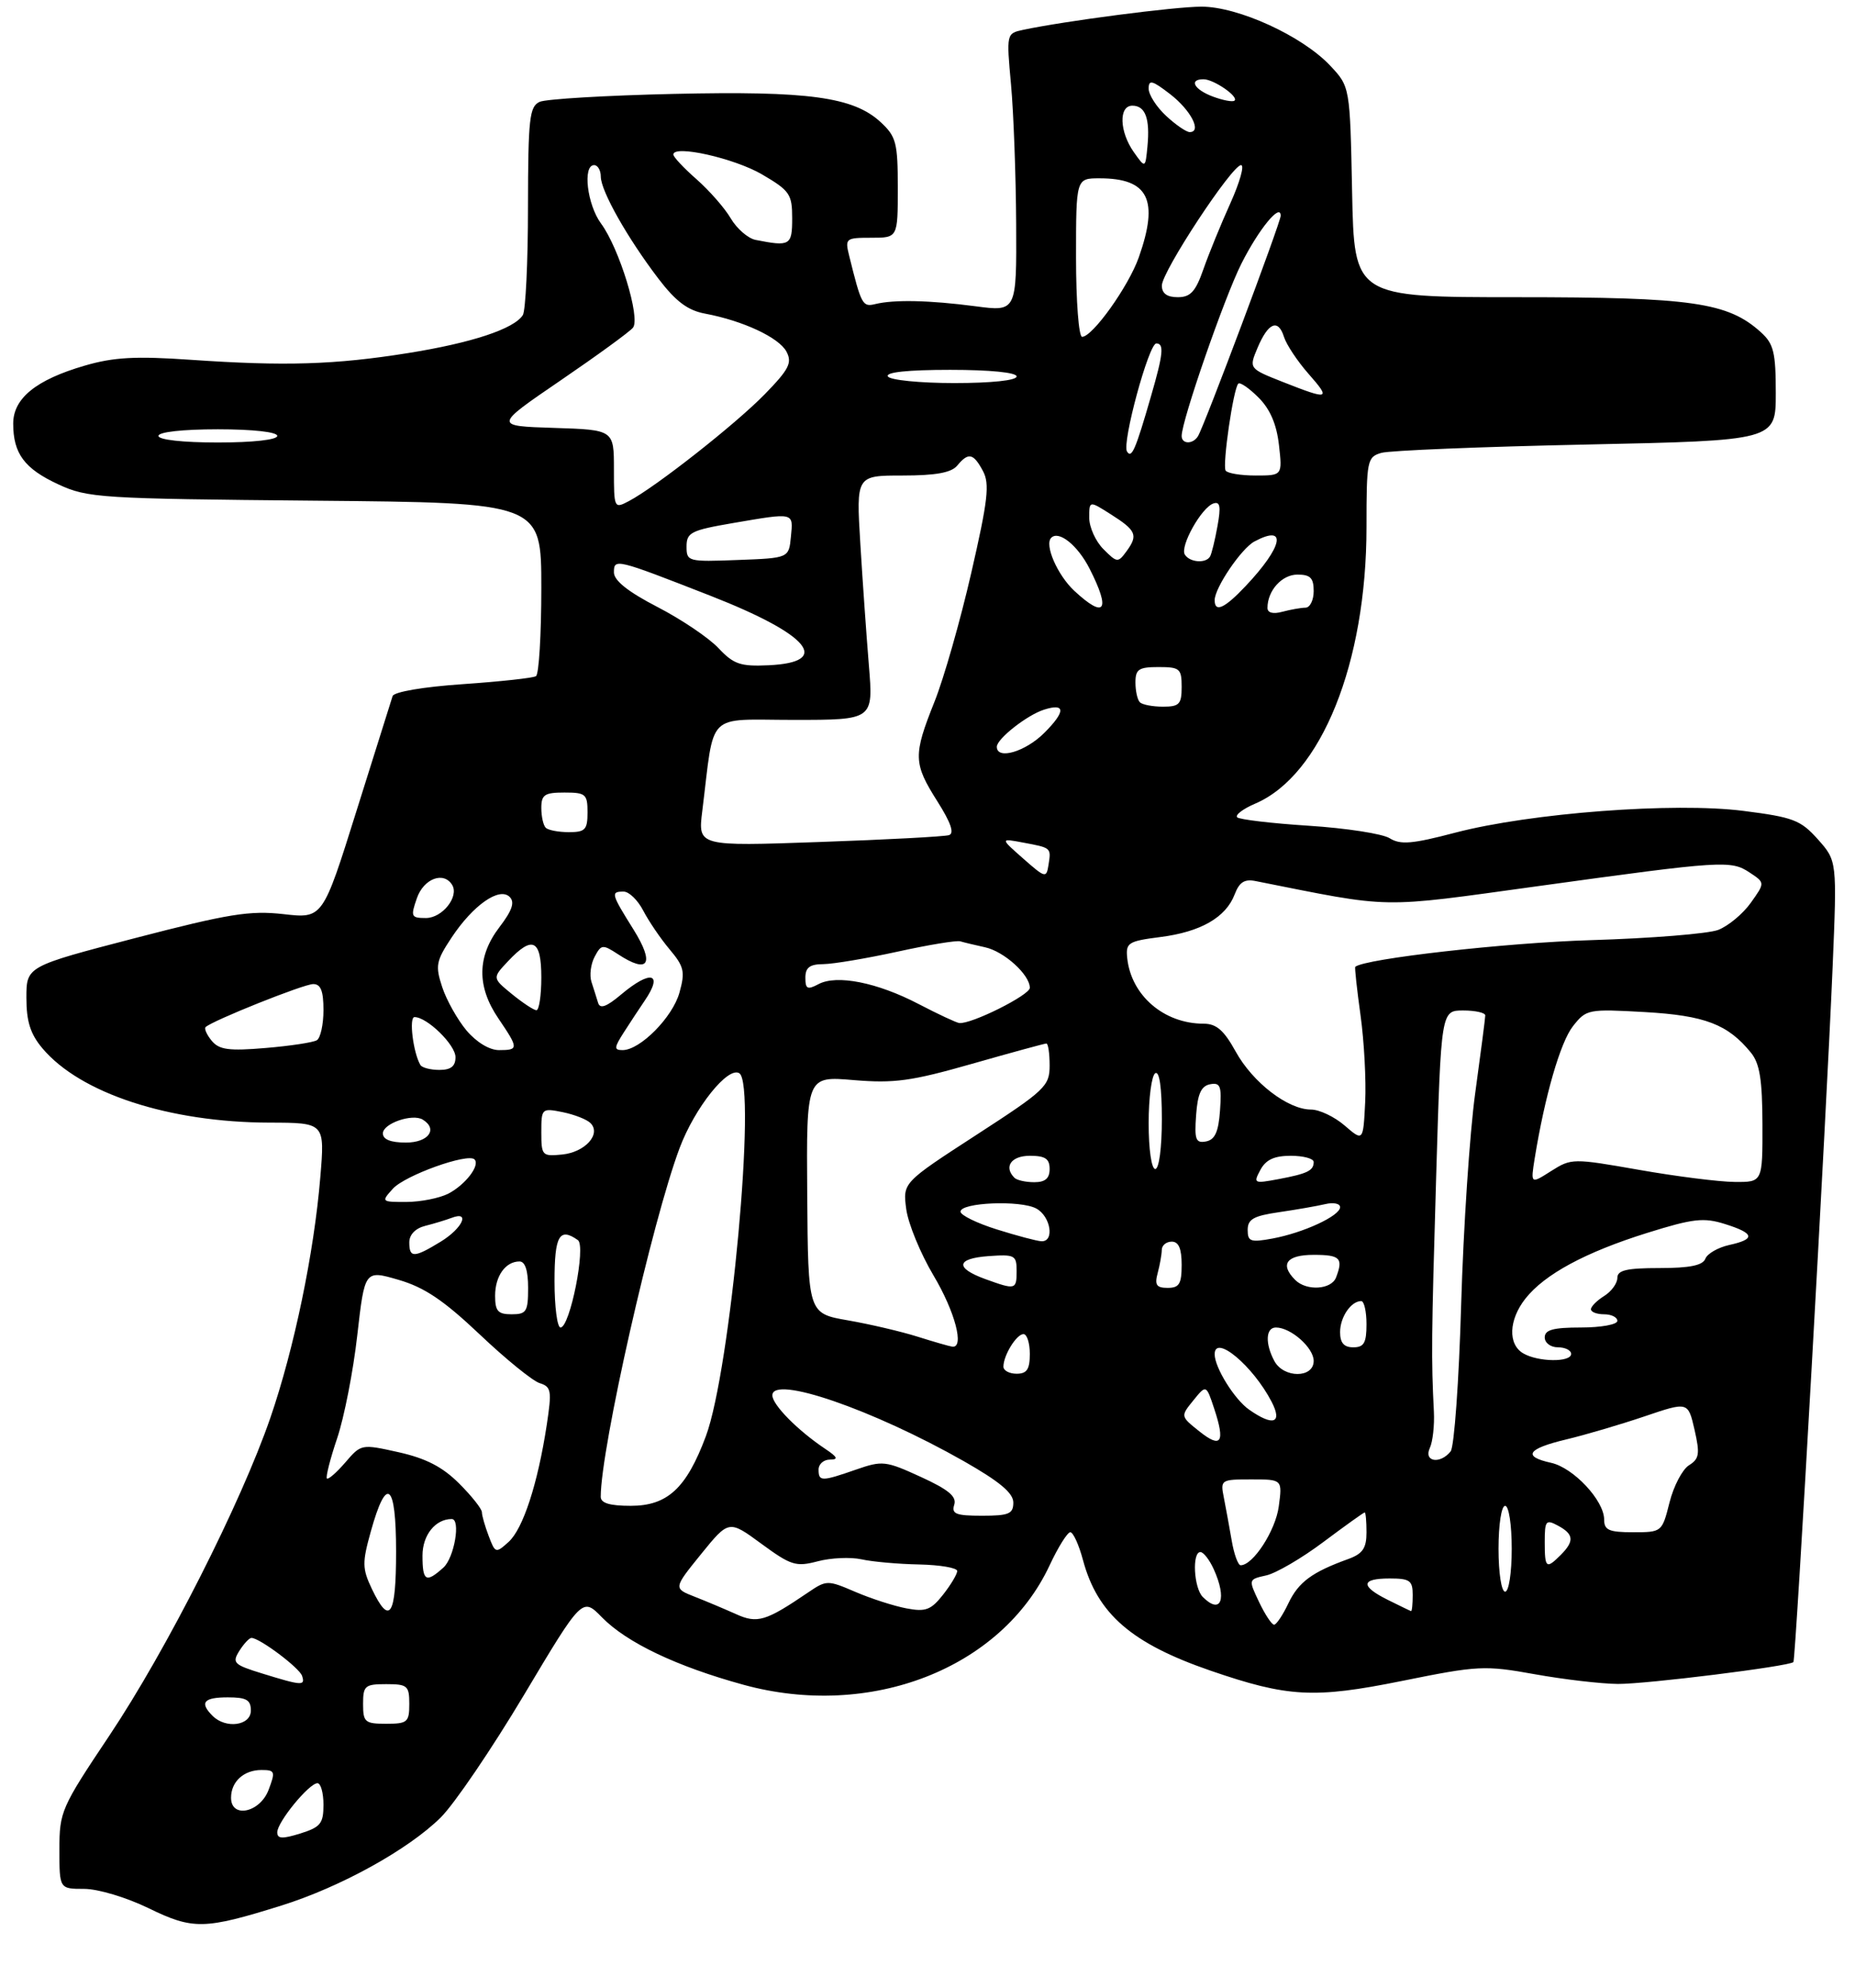 <?xml version="1.0" encoding="UTF-8" standalone="no"?>
<!DOCTYPE svg PUBLIC "-//W3C//DTD SVG 1.1//EN" "http://www.w3.org/Graphics/SVG/1.1/DTD/svg11.dtd" >
<svg xmlns="http://www.w3.org/2000/svg" xmlns:xlink="http://www.w3.org/1999/xlink" version="1.1" viewBox="0 0 281 301">
 <g >
 <path fill="currentColor"
d=" M 42.67 288.51 C 51.60 285.71 61.88 280.03 66.77 275.18 C 68.82 273.15 74.49 264.81 79.36 256.66 C 88.21 241.84 88.21 241.84 91.19 244.89 C 94.95 248.72 102.48 252.31 112.61 255.09 C 131.85 260.37 151.67 252.65 158.99 237.03 C 160.28 234.26 161.70 232.00 162.13 232.00 C 162.57 232.00 163.44 233.91 164.06 236.24 C 166.25 244.37 171.42 248.84 183.35 252.95 C 195.09 256.99 199.06 257.20 212.35 254.52 C 223.92 252.18 224.88 252.13 232.50 253.50 C 236.90 254.29 242.56 254.95 245.08 254.97 C 249.35 255.00 271.03 252.30 271.67 251.66 C 272.02 251.31 276.65 169.24 277.61 146.42 C 278.28 130.35 278.28 130.35 275.38 127.09 C 272.76 124.16 271.65 123.74 264.11 122.78 C 253.63 121.44 231.86 123.09 220.43 126.08 C 213.93 127.79 212.14 127.94 210.51 126.92 C 209.42 126.24 203.91 125.39 198.28 125.03 C 192.65 124.67 187.76 124.09 187.41 123.75 C 187.07 123.40 188.29 122.47 190.14 121.68 C 200.15 117.40 207.00 100.40 207.00 79.80 C 207.00 69.70 207.10 69.20 209.25 68.57 C 210.49 68.21 224.44 67.64 240.25 67.31 C 269.00 66.70 269.00 66.70 269.00 59.52 C 269.00 53.35 268.68 52.06 266.75 50.31 C 261.75 45.78 256.33 45.00 229.89 45.00 C 205.14 45.00 205.14 45.00 204.82 29.06 C 204.50 13.13 204.50 13.13 201.50 9.94 C 197.28 5.45 187.56 1.00 182.00 1.01 C 177.94 1.01 161.36 3.17 154.98 4.52 C 152.46 5.06 152.45 5.10 153.15 12.78 C 153.54 17.03 153.89 26.51 153.93 33.85 C 154.00 47.20 154.00 47.20 147.75 46.37 C 140.79 45.46 135.46 45.34 132.59 46.04 C 130.66 46.51 130.48 46.17 128.64 38.75 C 127.98 36.09 128.10 36.00 131.98 36.00 C 136.00 36.00 136.00 36.00 136.00 28.45 C 136.00 21.62 135.76 20.68 133.41 18.50 C 129.28 14.68 122.51 13.75 102.00 14.22 C 91.83 14.45 82.71 14.99 81.75 15.42 C 80.20 16.13 80.00 17.91 79.98 31.36 C 79.98 39.69 79.62 47.05 79.20 47.71 C 77.87 49.80 71.46 51.92 61.81 53.46 C 50.74 55.23 43.15 55.46 28.93 54.48 C 20.53 53.90 17.22 54.08 12.84 55.36 C 5.47 57.50 2.00 60.31 2.00 64.14 C 2.00 68.68 3.71 70.97 8.84 73.34 C 13.28 75.40 15.13 75.51 47.75 75.81 C 82.00 76.12 82.00 76.12 82.00 89.00 C 82.00 96.09 81.64 102.11 81.19 102.38 C 80.75 102.66 75.76 103.20 70.10 103.59 C 64.10 104.00 59.68 104.76 59.47 105.40 C 59.27 106.00 56.81 113.83 54.00 122.79 C 48.89 139.09 48.89 139.09 42.94 138.41 C 37.85 137.84 34.66 138.35 20.50 142.03 C 4.00 146.32 4.00 146.32 4.00 151.08 C 4.00 154.66 4.60 156.56 6.42 158.72 C 12.16 165.55 25.63 169.95 40.85 169.98 C 49.21 170.00 49.21 170.00 48.52 178.25 C 47.58 189.68 44.55 204.24 40.95 214.69 C 36.51 227.57 25.22 249.85 16.56 262.80 C 9.26 273.71 9.00 274.30 9.00 280.05 C 9.00 286.00 9.00 286.00 12.75 286.00 C 14.85 286.00 19.14 287.29 22.50 288.92 C 29.25 292.21 30.95 292.17 42.67 288.51 Z  M 42.00 277.43 C 42.00 275.88 46.82 270.00 48.09 270.00 C 48.59 270.00 49.00 271.46 49.00 273.26 C 49.00 276.10 48.56 276.65 45.50 277.61 C 42.76 278.46 42.00 278.43 42.00 277.43 Z  M 35.00 272.20 C 35.00 269.76 36.93 268.00 39.61 268.00 C 41.66 268.00 41.74 268.23 40.69 271.00 C 39.39 274.46 35.00 275.39 35.00 272.20 Z  M 32.20 259.80 C 30.19 257.79 30.84 257.00 34.50 257.00 C 37.33 257.00 38.00 257.38 38.00 259.00 C 38.00 261.29 34.21 261.81 32.20 259.80 Z  M 55.00 258.00 C 55.00 255.24 55.28 255.00 58.50 255.00 C 61.72 255.00 62.00 255.24 62.00 258.00 C 62.00 260.76 61.72 261.00 58.50 261.00 C 55.28 261.00 55.00 260.76 55.00 258.00 Z  M 39.76 253.40 C 35.41 252.06 35.12 251.78 36.25 249.97 C 36.93 248.89 37.76 248.00 38.09 248.00 C 39.32 248.00 45.36 252.53 45.76 253.75 C 46.26 255.28 45.76 255.25 39.76 253.40 Z  M 111.50 244.40 C 109.85 243.66 107.04 242.47 105.25 241.77 C 102.00 240.50 102.00 240.50 106.20 235.31 C 110.41 230.13 110.41 230.13 115.33 233.74 C 119.82 237.03 120.56 237.27 123.87 236.40 C 125.87 235.87 128.85 235.74 130.50 236.10 C 132.15 236.47 136.09 236.82 139.25 236.88 C 142.41 236.95 145.00 237.39 145.00 237.87 C 145.00 238.34 144.04 239.95 142.86 241.45 C 141.03 243.77 140.23 244.08 137.32 243.53 C 135.45 243.18 131.97 242.06 129.59 241.04 C 125.35 239.22 125.21 239.22 122.38 241.14 C 115.99 245.48 114.73 245.86 111.50 244.40 Z  M 190.73 242.57 C 189.10 239.14 189.10 239.14 191.80 238.54 C 193.28 238.22 197.19 235.94 200.48 233.47 C 203.77 231.01 206.58 229.00 206.73 229.00 C 206.88 229.00 207.00 230.36 207.00 232.02 C 207.00 234.42 206.42 235.26 204.25 236.05 C 198.74 238.04 196.71 239.54 195.18 242.74 C 194.33 244.53 193.35 246.00 193.00 246.00 C 192.65 246.00 191.63 244.46 190.73 242.57 Z  M 56.33 240.58 C 54.87 237.50 54.85 236.62 56.17 231.89 C 58.55 223.33 60.00 224.47 60.00 234.92 C 60.00 244.72 59.03 246.22 56.33 240.58 Z  M 210.25 242.25 C 206.04 240.16 206.13 239.00 210.50 239.00 C 213.57 239.00 214.00 239.31 214.00 241.50 C 214.00 242.88 213.89 243.97 213.75 243.94 C 213.61 243.90 212.04 243.14 210.25 242.25 Z  M 182.20 241.80 C 180.84 240.44 180.55 235.00 181.84 235.00 C 182.30 235.00 183.20 236.15 183.84 237.55 C 185.92 242.11 184.97 244.57 182.20 241.80 Z  M 227.00 234.50 C 227.00 230.83 227.44 228.00 228.00 228.00 C 228.56 228.00 229.00 230.83 229.00 234.50 C 229.00 238.17 228.56 241.00 228.00 241.00 C 227.44 241.00 227.00 238.17 227.00 234.50 Z  M 64.00 235.54 C 64.00 232.43 65.95 230.00 68.43 230.00 C 69.82 230.00 68.82 235.86 67.17 237.35 C 64.53 239.73 64.00 239.43 64.00 235.54 Z  M 186.58 233.25 C 186.22 231.19 185.69 228.26 185.39 226.75 C 184.85 224.06 184.95 224.00 189.55 224.00 C 194.26 224.00 194.26 224.00 193.71 228.10 C 193.22 231.76 189.82 237.00 187.94 237.00 C 187.54 237.00 186.93 235.31 186.58 233.25 Z  M 234.00 233.46 C 234.00 230.24 234.18 230.02 236.00 231.00 C 238.41 232.29 238.51 233.34 236.43 235.43 C 234.22 237.64 234.00 237.46 234.00 233.46 Z  M 74.03 232.57 C 73.46 231.08 73.00 229.46 73.00 228.97 C 73.00 228.47 71.45 226.51 69.55 224.62 C 67.04 222.11 64.54 220.82 60.41 219.89 C 54.75 218.63 54.71 218.63 52.31 221.43 C 50.98 222.97 49.73 224.06 49.52 223.86 C 49.32 223.65 50.01 220.91 51.07 217.78 C 52.13 214.64 53.51 207.62 54.12 202.18 C 55.25 192.29 55.25 192.29 60.37 193.78 C 64.29 194.92 67.19 196.87 72.65 202.03 C 76.58 205.76 80.67 209.08 81.74 209.42 C 83.52 209.98 83.61 210.55 82.82 215.77 C 81.46 224.66 79.24 231.47 77.05 233.46 C 75.10 235.22 75.02 235.19 74.03 232.57 Z  M 243.00 230.08 C 243.00 227.20 238.36 222.24 234.97 221.49 C 230.59 220.53 231.34 219.36 237.25 217.95 C 240.14 217.26 245.47 215.69 249.11 214.46 C 255.71 212.22 255.71 212.22 256.69 216.47 C 257.53 220.15 257.41 220.89 255.85 221.86 C 254.85 222.49 253.52 225.02 252.90 227.50 C 251.77 231.98 251.74 232.00 247.38 232.00 C 243.72 232.00 243.00 231.68 243.00 230.08 Z  M 144.55 227.84 C 144.95 226.60 143.68 225.54 139.48 223.62 C 134.16 221.18 133.66 221.13 129.69 222.51 C 124.43 224.34 124.00 224.34 124.00 222.50 C 124.00 221.68 124.78 221.00 125.72 221.00 C 127.05 221.00 126.88 220.62 124.97 219.35 C 120.82 216.57 117.00 212.70 117.00 211.27 C 117.00 208.17 132.18 213.40 146.00 221.24 C 151.41 224.32 153.50 226.06 153.50 227.50 C 153.50 229.22 152.83 229.50 148.76 229.50 C 144.81 229.50 144.11 229.23 144.55 227.84 Z  M 91.00 226.63 C 91.00 219.33 98.81 184.82 102.96 173.80 C 105.26 167.70 110.27 161.43 111.99 162.50 C 114.65 164.14 110.65 207.52 106.92 217.48 C 103.98 225.34 101.11 228.00 95.55 228.00 C 92.36 228.00 91.00 227.59 91.00 226.63 Z  M 216.59 219.25 C 217.04 218.29 217.31 215.81 217.21 213.75 C 216.80 205.65 216.83 202.66 217.55 178.25 C 218.30 153.00 218.30 153.00 221.65 153.00 C 223.49 153.00 225.00 153.34 224.99 153.75 C 224.99 154.16 224.30 159.45 223.47 165.50 C 222.63 171.55 221.68 185.95 221.34 197.50 C 221.01 209.05 220.29 219.06 219.75 219.75 C 218.17 221.74 215.63 221.34 216.59 219.25 Z  M 181.66 216.71 C 178.82 214.44 178.82 214.44 180.77 212.04 C 182.72 209.63 182.72 209.63 183.94 213.32 C 185.63 218.43 184.99 219.37 181.66 216.71 Z  M 189.22 213.44 C 187.00 211.89 184.00 207.06 184.00 205.05 C 184.00 201.95 189.79 206.78 192.63 212.25 C 194.31 215.50 192.87 216.00 189.22 213.44 Z  M 152.00 206.93 C 152.00 205.22 153.98 202.00 155.04 202.00 C 155.57 202.00 156.00 203.35 156.00 205.00 C 156.00 207.33 155.56 208.00 154.00 208.00 C 152.90 208.00 152.00 207.52 152.00 206.93 Z  M 193.04 206.07 C 191.62 203.42 191.73 201.00 193.28 201.00 C 195.54 201.00 199.00 204.06 199.00 206.06 C 199.00 208.70 194.45 208.70 193.04 206.07 Z  M 230.75 204.92 C 228.40 203.55 228.54 199.85 231.07 196.63 C 233.99 192.93 240.17 189.60 249.54 186.67 C 256.49 184.50 258.08 184.32 261.29 185.33 C 265.80 186.74 265.98 187.63 261.93 188.51 C 260.25 188.89 258.62 189.82 258.33 190.59 C 257.94 191.60 255.96 192.00 251.39 192.00 C 246.39 192.00 245.00 192.33 245.00 193.49 C 245.00 194.31 244.10 195.55 243.00 196.23 C 241.90 196.92 241.00 197.82 241.00 198.24 C 241.00 198.66 241.90 199.00 243.00 199.00 C 244.10 199.00 245.00 199.45 245.00 200.00 C 245.00 200.55 242.53 201.00 239.50 201.00 C 235.28 201.00 234.00 201.35 234.00 202.50 C 234.00 203.33 234.89 204.00 236.00 204.00 C 237.10 204.00 238.00 204.45 238.00 205.00 C 238.00 206.29 233.02 206.24 230.75 204.92 Z  M 139.00 202.39 C 136.53 201.61 131.78 200.50 128.46 199.92 C 122.41 198.87 122.41 198.87 122.28 180.90 C 122.15 162.93 122.15 162.93 129.32 163.54 C 135.47 164.05 138.04 163.70 147.26 161.07 C 153.18 159.38 158.24 158.00 158.51 158.00 C 158.78 158.00 159.00 159.50 159.00 161.32 C 159.00 164.46 158.36 165.06 147.87 171.86 C 136.75 179.07 136.75 179.07 137.28 183.08 C 137.58 185.29 139.44 189.81 141.41 193.12 C 144.67 198.59 146.14 204.15 144.25 203.90 C 143.84 203.85 141.47 203.17 139.00 202.39 Z  M 203.00 201.70 C 203.00 199.43 204.65 197.00 206.20 197.00 C 206.64 197.00 207.00 198.57 207.00 200.50 C 207.00 203.33 206.62 204.00 205.00 204.00 C 203.58 204.00 203.00 203.33 203.00 201.70 Z  M 84.00 194.00 C 84.00 187.09 84.74 185.79 87.54 187.77 C 88.80 188.65 86.34 201.00 84.91 201.00 C 84.41 201.00 84.00 197.85 84.00 194.00 Z  M 75.00 196.20 C 75.00 193.21 76.57 191.00 78.70 191.00 C 79.55 191.00 80.00 192.38 80.00 195.00 C 80.00 198.60 79.75 199.00 77.50 199.00 C 75.43 199.00 75.00 198.52 75.00 196.20 Z  M 149.26 193.67 C 144.63 191.99 144.83 190.55 149.75 190.19 C 153.72 189.91 154.00 190.05 154.00 192.44 C 154.00 195.29 153.84 195.33 149.26 193.67 Z  M 175.37 192.75 C 175.70 191.51 175.98 189.94 175.99 189.25 C 175.99 188.56 176.68 188.00 177.50 188.00 C 178.55 188.00 179.00 189.06 179.00 191.50 C 179.00 194.40 178.64 195.00 176.88 195.00 C 175.18 195.00 174.88 194.56 175.37 192.75 Z  M 196.20 193.80 C 193.83 191.43 194.88 190.00 199.00 190.00 C 203.02 190.00 203.51 190.50 202.39 193.42 C 201.68 195.28 197.91 195.51 196.20 193.80 Z  M 62.00 188.11 C 62.00 186.94 62.93 185.98 64.41 185.61 C 65.73 185.28 67.53 184.73 68.41 184.40 C 71.30 183.29 70.06 185.99 66.75 188.01 C 62.71 190.48 62.00 190.49 62.00 188.11 Z  M 151.00 186.15 C 147.97 185.20 145.50 183.99 145.50 183.46 C 145.50 182.07 154.56 181.69 156.97 182.98 C 159.17 184.16 159.79 188.04 157.75 187.94 C 157.06 187.91 154.03 187.10 151.00 186.15 Z  M 189.00 186.22 C 189.00 184.60 189.90 184.10 193.75 183.54 C 196.36 183.16 199.51 182.61 200.75 182.32 C 201.99 182.02 203.00 182.23 203.00 182.78 C 203.00 184.09 197.46 186.66 192.75 187.53 C 189.44 188.14 189.00 187.99 189.00 186.22 Z  M 59.51 179.99 C 61.34 177.96 70.88 174.54 71.88 175.55 C 72.77 176.44 70.49 179.40 67.90 180.74 C 66.58 181.41 63.74 181.98 61.60 181.99 C 57.75 182.00 57.72 181.97 59.51 179.99 Z  M 153.67 178.33 C 152.01 176.67 153.18 175.00 156.00 175.00 C 158.33 175.00 159.00 175.44 159.00 177.00 C 159.00 178.43 158.33 179.00 156.67 179.00 C 155.38 179.00 154.03 178.70 153.67 178.33 Z  M 190.93 177.13 C 191.76 175.59 193.02 175.00 195.54 175.00 C 197.44 175.00 199.00 175.42 199.00 175.94 C 199.00 177.25 198.06 177.71 193.64 178.54 C 189.94 179.23 189.83 179.18 190.93 177.13 Z  M 232.48 175.39 C 234.01 165.96 236.37 157.79 238.28 155.37 C 240.30 152.81 240.57 152.76 249.16 153.24 C 258.27 153.76 261.74 155.09 265.23 159.38 C 266.57 161.02 266.96 163.47 266.98 170.25 C 267.00 179.00 267.00 179.00 262.75 178.96 C 260.41 178.94 253.91 178.12 248.29 177.13 C 238.26 175.37 238.04 175.37 234.97 177.31 C 231.86 179.29 231.86 179.29 232.48 175.39 Z  M 174.00 170.06 C 174.00 166.24 174.45 162.84 175.00 162.50 C 175.63 162.11 176.00 164.66 176.00 169.44 C 176.00 173.81 175.58 177.00 175.00 177.00 C 174.43 177.00 174.00 174.02 174.00 170.06 Z  M 82.00 171.44 C 82.00 167.82 82.06 167.76 85.22 168.39 C 86.99 168.75 88.89 169.49 89.45 170.05 C 91.11 171.71 88.63 174.47 85.15 174.81 C 82.13 175.11 82.00 174.98 82.00 171.44 Z  M 58.00 171.61 C 58.00 170.11 62.48 168.56 64.05 169.53 C 66.38 170.97 64.90 173.00 61.50 173.00 C 59.18 173.00 58.00 172.53 58.00 171.61 Z  M 181.19 168.84 C 181.42 165.61 181.96 164.43 183.31 164.17 C 184.87 163.88 185.08 164.43 184.81 168.16 C 184.58 171.39 184.04 172.57 182.69 172.83 C 181.13 173.12 180.92 172.57 181.19 168.84 Z  M 203.69 170.42 C 202.15 169.09 199.86 168.00 198.59 168.00 C 195.09 168.00 189.76 163.90 187.18 159.21 C 185.40 155.99 184.26 155.00 182.33 155.00 C 176.31 155.00 171.33 150.71 170.75 145.03 C 170.52 142.75 170.91 142.50 175.76 141.88 C 181.87 141.11 185.70 138.91 187.03 135.42 C 187.74 133.56 188.52 133.06 190.23 133.41 C 211.22 137.58 208.54 137.54 233.00 134.17 C 261.03 130.30 262.20 130.23 265.05 132.12 C 267.38 133.66 267.38 133.66 265.21 136.70 C 264.02 138.37 261.80 140.21 260.28 140.80 C 258.75 141.38 250.07 142.08 241.00 142.35 C 228.19 142.73 206.70 145.16 205.30 146.39 C 205.19 146.48 205.55 149.80 206.10 153.76 C 206.65 157.71 206.96 163.62 206.80 166.89 C 206.50 172.84 206.50 172.84 203.69 170.42 Z  M 63.68 161.25 C 62.59 159.40 61.92 154.00 62.79 154.00 C 64.70 154.00 69.00 158.20 69.00 160.07 C 69.00 161.45 68.30 162.00 66.56 162.00 C 65.22 162.00 63.92 161.66 63.68 161.25 Z  M 32.08 157.60 C 31.33 156.69 30.91 155.76 31.14 155.52 C 32.11 154.56 46.00 149.00 47.45 149.00 C 48.59 149.00 49.00 150.04 49.00 152.94 C 49.00 155.11 48.55 157.16 48.00 157.50 C 47.45 157.84 43.95 158.37 40.23 158.68 C 34.68 159.15 33.21 158.95 32.08 157.60 Z  M 70.67 156.03 C 69.30 154.39 67.64 151.44 66.99 149.47 C 65.92 146.22 66.05 145.52 68.40 141.97 C 71.66 137.05 75.65 134.25 77.21 135.81 C 78.01 136.61 77.59 137.85 75.65 140.39 C 72.26 144.83 72.21 149.38 75.50 154.21 C 78.58 158.75 78.59 159.00 75.59 159.00 C 74.14 159.00 72.18 157.81 70.67 156.03 Z  M 94.54 156.25 C 95.51 154.74 96.91 152.61 97.65 151.53 C 100.54 147.30 98.59 146.79 94.08 150.59 C 91.86 152.46 90.89 152.80 90.60 151.84 C 90.37 151.10 89.93 149.68 89.60 148.68 C 89.27 147.68 89.49 145.96 90.08 144.86 C 91.08 142.98 91.28 142.96 93.63 144.49 C 98.25 147.52 99.22 145.97 95.97 140.75 C 92.56 135.30 92.48 135.00 94.47 135.00 C 95.29 135.00 96.62 136.30 97.44 137.88 C 98.26 139.46 100.05 142.10 101.42 143.73 C 103.63 146.35 103.81 147.12 102.93 150.28 C 101.90 154.02 96.97 159.00 94.31 159.00 C 92.98 159.00 93.01 158.63 94.54 156.25 Z  M 139.15 152.02 C 132.88 148.75 126.74 147.53 123.97 149.02 C 122.31 149.90 122.00 149.75 122.00 148.04 C 122.00 146.49 122.66 145.99 124.75 145.98 C 126.26 145.96 131.31 145.11 135.97 144.09 C 140.62 143.07 144.90 142.36 145.47 142.53 C 146.03 142.70 147.73 143.10 149.22 143.43 C 152.11 144.06 156.00 147.58 156.00 149.57 C 156.00 150.67 147.11 155.11 145.31 154.90 C 144.87 154.85 142.09 153.55 139.15 152.02 Z  M 77.54 150.51 C 74.57 148.08 74.57 148.08 76.96 145.54 C 80.67 141.59 82.00 142.24 82.00 148.00 C 82.00 150.75 81.66 152.98 81.25 152.96 C 80.84 152.94 79.17 151.84 77.54 150.51 Z  M 63.15 136.00 C 64.18 133.03 67.20 131.89 68.49 133.98 C 69.58 135.75 67.01 139.00 64.52 139.00 C 62.27 139.00 62.18 138.79 63.15 136.00 Z  M 155.00 130.00 C 151.50 126.92 151.50 126.92 155.00 127.58 C 159.28 128.38 159.24 128.34 158.83 130.96 C 158.51 132.99 158.35 132.95 155.00 130.00 Z  M 106.38 122.82 C 108.29 107.48 106.76 109.00 120.26 109.00 C 132.30 109.00 132.30 109.00 131.62 100.75 C 131.25 96.21 130.66 87.89 130.32 82.25 C 129.70 72.00 129.70 72.00 136.73 72.00 C 141.75 72.00 144.11 71.57 145.00 70.50 C 146.70 68.45 147.45 68.61 148.90 71.32 C 149.94 73.26 149.66 75.73 147.13 86.74 C 145.48 93.95 142.97 102.73 141.56 106.25 C 138.31 114.37 138.35 115.58 142.00 121.34 C 144.05 124.58 144.60 126.19 143.75 126.45 C 143.06 126.67 134.23 127.14 124.11 127.49 C 105.72 128.14 105.72 128.14 106.38 122.82 Z  M 82.67 125.33 C 82.30 124.97 82.00 123.62 82.00 122.33 C 82.00 120.33 82.50 120.00 85.50 120.00 C 88.72 120.00 89.00 120.24 89.00 123.00 C 89.00 125.63 88.65 126.00 86.17 126.00 C 84.61 126.00 83.03 125.70 82.67 125.33 Z  M 151.00 113.07 C 151.00 111.87 155.59 108.26 158.16 107.45 C 161.42 106.41 161.44 107.72 158.20 110.96 C 155.33 113.83 151.00 115.10 151.00 113.07 Z  M 172.67 106.33 C 172.30 105.97 172.00 104.62 172.00 103.33 C 172.00 101.33 172.50 101.00 175.50 101.00 C 178.72 101.00 179.00 101.24 179.00 104.00 C 179.00 106.63 178.65 107.00 176.17 107.00 C 174.61 107.00 173.03 106.70 172.67 106.33 Z  M 108.84 98.14 C 107.38 96.58 103.22 93.78 99.60 91.91 C 95.15 89.61 93.01 87.91 93.00 86.68 C 93.00 84.52 93.22 84.58 107.68 90.23 C 122.61 96.08 126.11 100.28 116.42 100.73 C 112.16 100.93 111.14 100.58 108.84 98.14 Z  M 192.00 92.05 C 192.00 89.43 194.18 87.00 196.54 87.00 C 198.50 87.00 199.00 87.51 199.00 89.50 C 199.00 90.88 198.44 92.01 197.75 92.01 C 197.06 92.02 195.49 92.30 194.25 92.63 C 192.85 93.01 192.00 92.79 192.00 92.05 Z  M 162.75 89.47 C 160.19 87.09 158.18 82.49 159.24 81.43 C 160.39 80.27 163.24 82.56 165.04 86.08 C 168.29 92.46 167.40 93.78 162.75 89.47 Z  M 184.00 90.87 C 184.00 89.01 188.04 83.05 190.02 81.99 C 195.05 79.30 194.36 82.75 188.68 88.75 C 185.49 92.13 184.00 92.80 184.00 90.87 Z  M 104.00 82.75 C 104.00 80.63 104.67 80.29 111.02 79.20 C 120.39 77.60 120.17 77.54 119.81 81.25 C 119.50 84.50 119.50 84.50 111.75 84.79 C 104.21 85.08 104.00 85.02 104.00 82.75 Z  M 167.15 83.15 C 165.97 81.97 165.00 79.83 165.00 78.40 C 165.00 75.80 165.00 75.80 168.23 77.85 C 172.12 80.31 172.43 81.02 170.67 83.44 C 169.35 85.24 169.23 85.23 167.15 83.15 Z  M 179.48 83.97 C 178.71 82.72 182.01 76.83 183.82 76.23 C 184.82 75.89 184.97 76.69 184.43 79.64 C 184.05 81.77 183.54 83.84 183.31 84.25 C 182.69 85.35 180.22 85.17 179.48 83.97 Z  M 93.00 71.07 C 93.00 65.08 93.00 65.08 83.90 64.79 C 74.81 64.50 74.81 64.50 84.89 57.62 C 90.43 53.84 95.38 50.24 95.88 49.62 C 97.06 48.18 93.81 37.59 91.05 33.85 C 88.94 31.00 88.23 25.00 90.00 25.00 C 90.55 25.00 91.01 25.79 91.01 26.75 C 91.03 28.93 95.03 36.01 99.72 42.17 C 102.38 45.65 104.17 47.00 106.82 47.49 C 112.56 48.57 117.98 51.10 119.13 53.23 C 120.03 54.93 119.54 55.90 115.85 59.69 C 111.43 64.22 99.35 73.72 95.25 75.88 C 93.03 77.05 93.00 76.98 93.00 71.07 Z  M 185.66 71.25 C 185.15 70.40 186.83 58.83 187.58 58.09 C 187.84 57.82 189.22 58.77 190.64 60.19 C 192.40 61.95 193.38 64.22 193.74 67.38 C 194.26 72.00 194.26 72.00 190.19 72.00 C 187.95 72.00 185.91 71.66 185.66 71.25 Z  M 170.72 68.36 C 169.93 67.08 174.02 52.00 175.16 52.00 C 176.37 52.00 176.21 53.60 174.38 59.91 C 172.00 68.16 171.42 69.49 170.72 68.36 Z  M 24.00 66.00 C 24.00 65.41 27.67 65.00 33.00 65.00 C 38.33 65.00 42.00 65.41 42.00 66.00 C 42.00 66.59 38.33 67.00 33.00 67.00 C 27.67 67.00 24.00 66.59 24.00 66.00 Z  M 179.00 66.01 C 179.00 63.70 185.47 45.05 188.04 39.94 C 190.67 34.71 194.00 30.65 194.00 32.67 C 194.00 33.67 182.43 64.50 181.47 66.05 C 180.70 67.30 179.00 67.27 179.00 66.01 Z  M 194.34 57.84 C 189.18 55.80 189.18 55.80 190.49 52.68 C 192.11 48.84 193.62 48.21 194.50 51.01 C 194.87 52.18 196.53 54.68 198.19 56.57 C 201.66 60.51 201.37 60.61 194.34 57.84 Z  M 134.50 57.00 C 134.10 56.36 137.49 56.00 143.94 56.00 C 149.98 56.00 154.00 56.40 154.00 57.00 C 154.00 57.60 150.19 58.00 144.56 58.00 C 139.34 58.00 134.84 57.55 134.50 57.00 Z  M 163.00 39.00 C 163.00 27.00 163.00 27.00 166.57 27.00 C 173.98 27.00 175.59 30.24 172.51 38.96 C 170.96 43.36 165.50 51.00 163.92 51.00 C 163.41 51.00 163.00 45.60 163.00 39.00 Z  M 176.00 43.24 C 176.00 41.13 186.62 25.00 188.00 25.00 C 188.54 25.00 187.81 27.59 186.39 30.75 C 184.96 33.91 183.12 38.41 182.30 40.75 C 181.11 44.16 180.34 45.00 178.41 45.00 C 176.78 45.00 176.00 44.43 176.00 43.24 Z  M 114.44 36.32 C 113.31 36.09 111.62 34.63 110.70 33.07 C 109.78 31.50 107.44 28.84 105.51 27.14 C 103.58 25.45 102.00 23.76 102.00 23.40 C 102.00 21.88 111.23 23.95 115.44 26.41 C 119.64 28.87 120.00 29.40 120.00 33.04 C 120.00 37.17 119.69 37.36 114.44 36.32 Z  M 171.75 23.03 C 169.57 19.94 169.44 16.00 171.53 16.00 C 173.50 16.00 174.22 17.95 173.82 22.15 C 173.50 25.50 173.50 25.50 171.75 23.03 Z  M 176.65 17.55 C 175.19 16.20 174.00 14.34 174.00 13.42 C 174.00 12.02 174.54 12.16 177.25 14.25 C 180.39 16.67 182.11 20.00 180.22 20.00 C 179.71 20.00 178.10 18.90 176.65 17.55 Z  M 183.75 14.63 C 180.89 13.57 180.03 12.00 182.31 12.00 C 183.87 12.00 187.71 14.66 187.00 15.24 C 186.72 15.47 185.26 15.19 183.75 14.63 Z "/>
</g>
</svg>